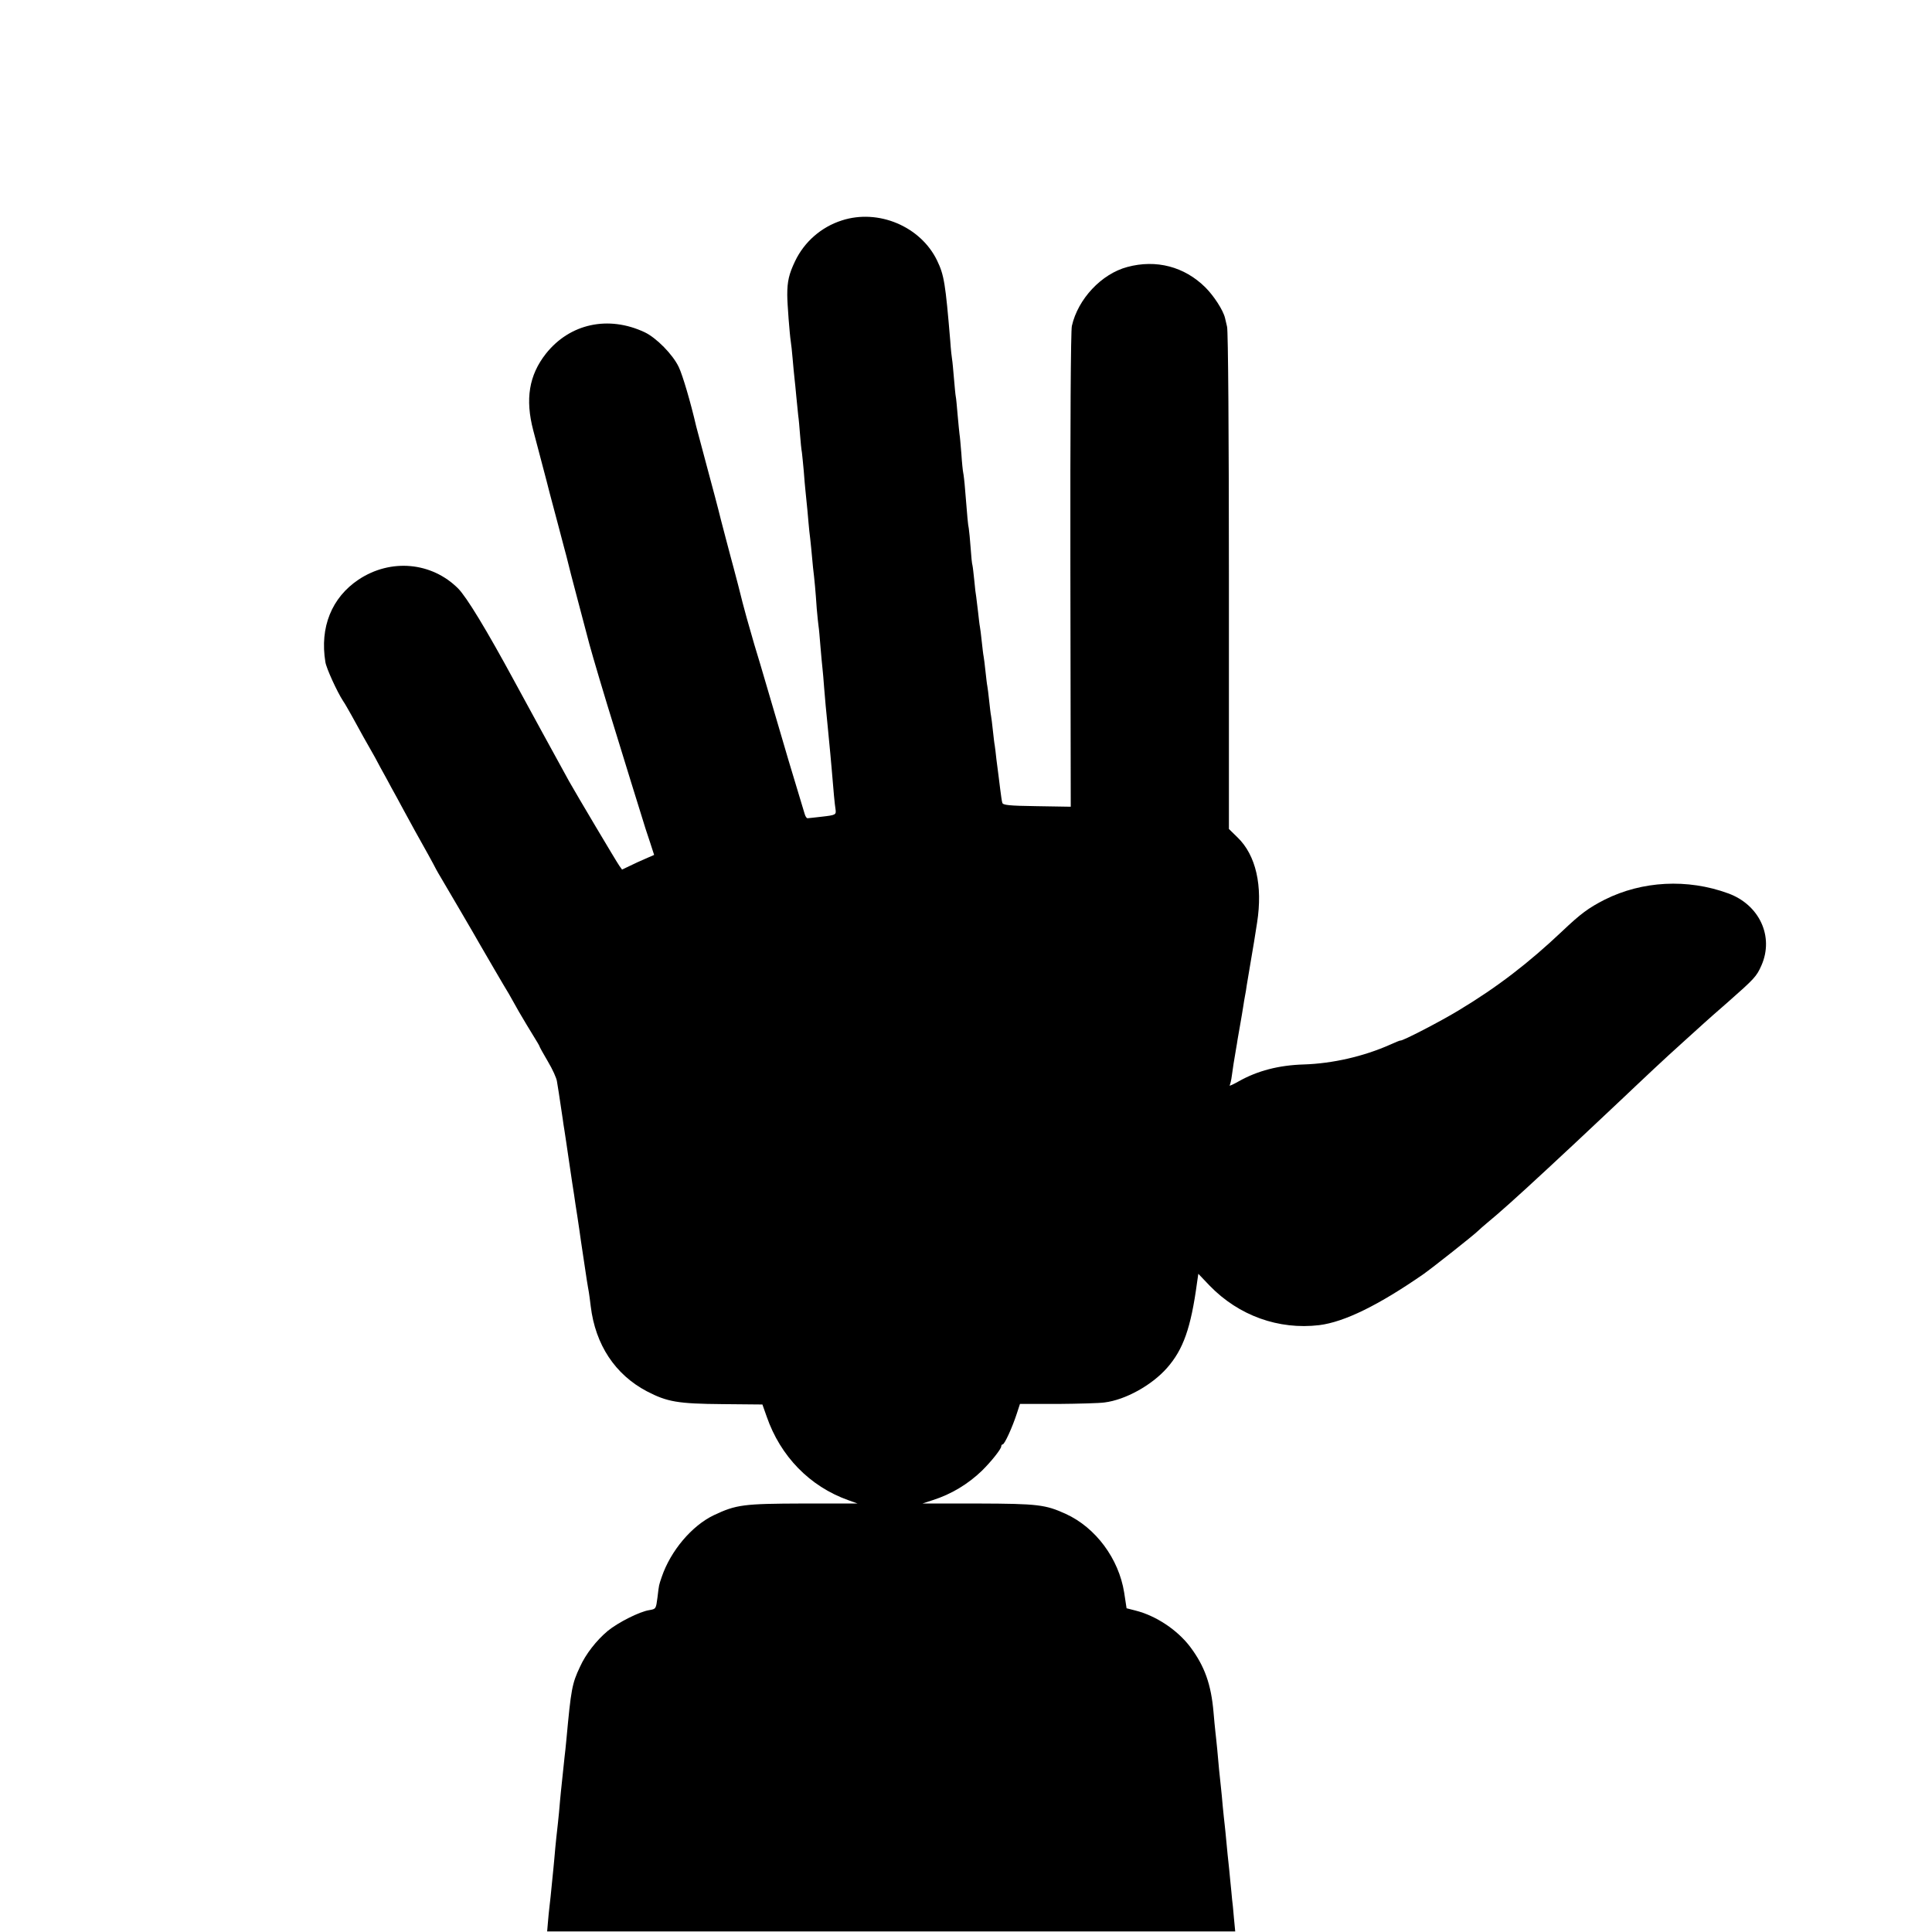 <?xml version="1.0" standalone="no"?>
<!DOCTYPE svg PUBLIC "-//W3C//DTD SVG 20010904//EN"
 "http://www.w3.org/TR/2001/REC-SVG-20010904/DTD/svg10.dtd">
<svg version="1.0" xmlns="http://www.w3.org/2000/svg"
 width="1042pt" height="1042pt" viewBox="0 0 1042 1042"
 preserveAspectRatio="xMidYMid meet">
<g transform="translate(0,1042) scale(0.1,-0.1)"
fill="#000000" stroke="none">
<path d="M4540 9231 c-110 -35 -202 -115 -252 -220 -33 -69 -42 -109 -42 -181
0 -48 13 -214 19 -252 2 -13 7 -54 10 -93 3 -38 8 -86 10 -105 2 -19 7 -64 10
-100 4 -36 8 -81 10 -100 3 -19 7 -66 10 -105 3 -38 7 -81 10 -95 2 -14 6 -59
10 -100 3 -41 7 -88 9 -105 2 -16 7 -66 11 -110 4 -44 8 -93 10 -110 2 -16 7
-57 10 -90 3 -33 8 -81 10 -106 8 -65 14 -131 20 -221 4 -43 8 -86 10 -97 2
-10 6 -58 10 -107 4 -49 9 -102 11 -119 2 -16 6 -64 9 -105 6 -73 9 -108 20
-217 13 -138 16 -162 20 -213 11 -136 17 -197 21 -222 5 -33 3 -34 -76 -43
-36 -4 -69 -8 -74 -8 -5 -1 -12 9 -16 23 -64 210 -98 324 -205 690 -20 69 -50
170 -67 225 -31 106 -57 200 -63 225 -2 8 -13 51 -24 95 -12 44 -23 87 -25 95
-2 8 -21 77 -41 154 -20 76 -38 145 -40 155 -2 9 -29 111 -60 226 -31 116 -58
217 -60 225 -30 130 -73 276 -94 320 -32 68 -121 158 -184 188 -196 92 -404
47 -533 -116 -91 -116 -112 -245 -68 -413 81 -306 82 -312 88 -336 3 -10 23
-88 46 -173 22 -85 43 -162 45 -170 19 -77 28 -112 58 -225 19 -71 49 -184 66
-250 18 -66 81 -280 142 -475 60 -195 121 -393 136 -440 14 -47 36 -116 49
-153 l22 -68 -46 -20 c-26 -11 -65 -29 -87 -40 l-40 -19 -15 21 c-18 26 -230
383 -270 454 -37 67 -250 456 -293 536 -156 288 -260 458 -306 505 -143 143
-364 163 -537 48 -145 -97 -210 -257 -179 -445 5 -33 63 -160 95 -209 10 -14
30 -50 47 -80 50 -91 84 -153 103 -185 10 -16 33 -59 52 -95 20 -36 47 -85 60
-110 14 -25 41 -74 60 -110 42 -78 88 -161 138 -250 20 -36 39 -72 43 -80 4
-8 16 -28 26 -45 19 -32 180 -306 213 -365 18 -31 127 -219 153 -261 6 -10 30
-53 54 -96 25 -43 60 -101 78 -130 18 -29 33 -54 33 -57 0 -2 20 -39 45 -81
25 -42 47 -90 49 -108 3 -18 7 -45 10 -62 9 -59 17 -111 21 -140 2 -16 6 -43
9 -60 3 -16 14 -95 26 -175 12 -80 23 -157 26 -172 2 -16 6 -40 8 -55 5 -29
16 -104 21 -138 3 -22 11 -79 25 -170 5 -33 12 -78 15 -100 4 -22 8 -51 11
-65 2 -14 7 -47 10 -75 25 -208 132 -369 303 -459 110 -57 166 -67 408 -69
l215 -2 23 -65 c74 -214 232 -377 440 -451 l50 -18 -294 0 c-322 -1 -360 -6
-481 -63 -119 -57 -233 -192 -281 -333 -16 -48 -14 -37 -23 -111 -8 -61 -8
-62 -44 -68 -53 -8 -169 -67 -224 -112 -61 -51 -119 -125 -150 -194 -43 -91
-48 -120 -73 -390 -3 -36 -8 -78 -10 -95 -3 -28 -10 -95 -20 -190 -2 -22 -7
-71 -10 -110 -4 -38 -8 -81 -10 -95 -2 -14 -6 -56 -10 -95 -3 -38 -8 -88 -10
-110 -2 -22 -7 -67 -10 -100 -3 -33 -8 -80 -11 -104 -3 -24 -7 -65 -9 -91 l-4
-47 1855 0 1856 0 -7 73 c-3 41 -8 86 -10 101 -1 16 -6 62 -10 103 -4 41 -8
86 -10 100 -2 14 -6 59 -10 100 -4 41 -8 86 -10 100 -2 14 -6 57 -10 95 -3 39
-8 86 -10 105 -6 50 -14 135 -20 205 -3 33 -8 76 -10 95 -2 19 -7 67 -10 105
-13 151 -48 249 -126 353 -69 91 -184 168 -296 196 l-47 12 -13 85 c-29 182
-153 350 -315 424 -110 50 -150 55 -473 56 l-300 0 55 18 c101 32 191 87 265
158 50 49 105 118 105 132 0 6 4 11 8 11 10 0 52 92 76 166 l17 52 204 0 c112
1 226 4 252 8 113 14 255 93 337 186 88 100 129 216 162 460 l7 48 61 -64
c157 -162 372 -239 591 -213 136 17 321 108 562 275 51 36 272 211 293 232 8
8 31 28 50 44 61 50 149 128 329 295 141 131 157 146 310 290 73 69 146 137
160 151 15 14 60 57 101 95 41 39 117 108 169 155 52 47 99 90 105 95 6 6 63
56 126 111 143 126 154 138 180 197 69 156 -11 328 -180 389 -219 80 -463 67
-665 -34 -88 -45 -130 -76 -230 -171 -181 -171 -348 -300 -559 -427 -97 -59
-304 -166 -313 -162 -2 1 -26 -9 -55 -22 -144 -64 -311 -102 -466 -107 -135
-4 -250 -34 -351 -91 -30 -17 -52 -27 -49 -22 3 5 9 29 12 54 6 45 11 76 22
140 3 19 8 44 9 55 2 11 8 47 14 80 6 33 13 76 16 95 3 19 7 46 10 60 3 14 7
39 9 55 3 17 12 73 21 125 18 106 20 117 35 214 31 199 -6 363 -105 459 l-47
46 0 1336 c0 782 -4 1351 -10 1373 -5 20 -10 42 -11 47 -10 42 -60 119 -106
165 -113 112 -265 152 -421 110 -139 -37 -266 -172 -299 -318 -6 -27 -9 -531
-8 -1318 l2 -1275 -183 3 c-152 2 -183 6 -186 18 -3 8 -7 40 -11 70 -4 30 -8
66 -10 80 -2 14 -7 52 -11 85 -3 33 -8 67 -9 75 -2 8 -6 44 -10 80 -4 36 -8
72 -10 80 -2 8 -6 44 -10 80 -4 36 -8 72 -10 80 -2 8 -6 44 -10 80 -4 36 -8
72 -10 80 -2 8 -6 44 -10 80 -4 36 -8 72 -10 80 -2 8 -6 44 -10 80 -4 36 -9
73 -10 82 -2 9 -7 48 -10 85 -4 37 -8 75 -10 83 -3 8 -7 51 -10 95 -3 44 -8
91 -10 105 -5 24 -7 52 -20 210 -3 41 -8 82 -10 90 -2 8 -7 55 -10 103 -4 48
-8 96 -10 105 -1 9 -6 55 -10 102 -4 47 -8 92 -10 100 -2 8 -6 53 -10 99 -4
47 -8 92 -10 102 -2 10 -7 55 -10 101 -26 310 -33 354 -71 433 -89 184 -317
280 -514 216z"/>
</g>
</svg>
